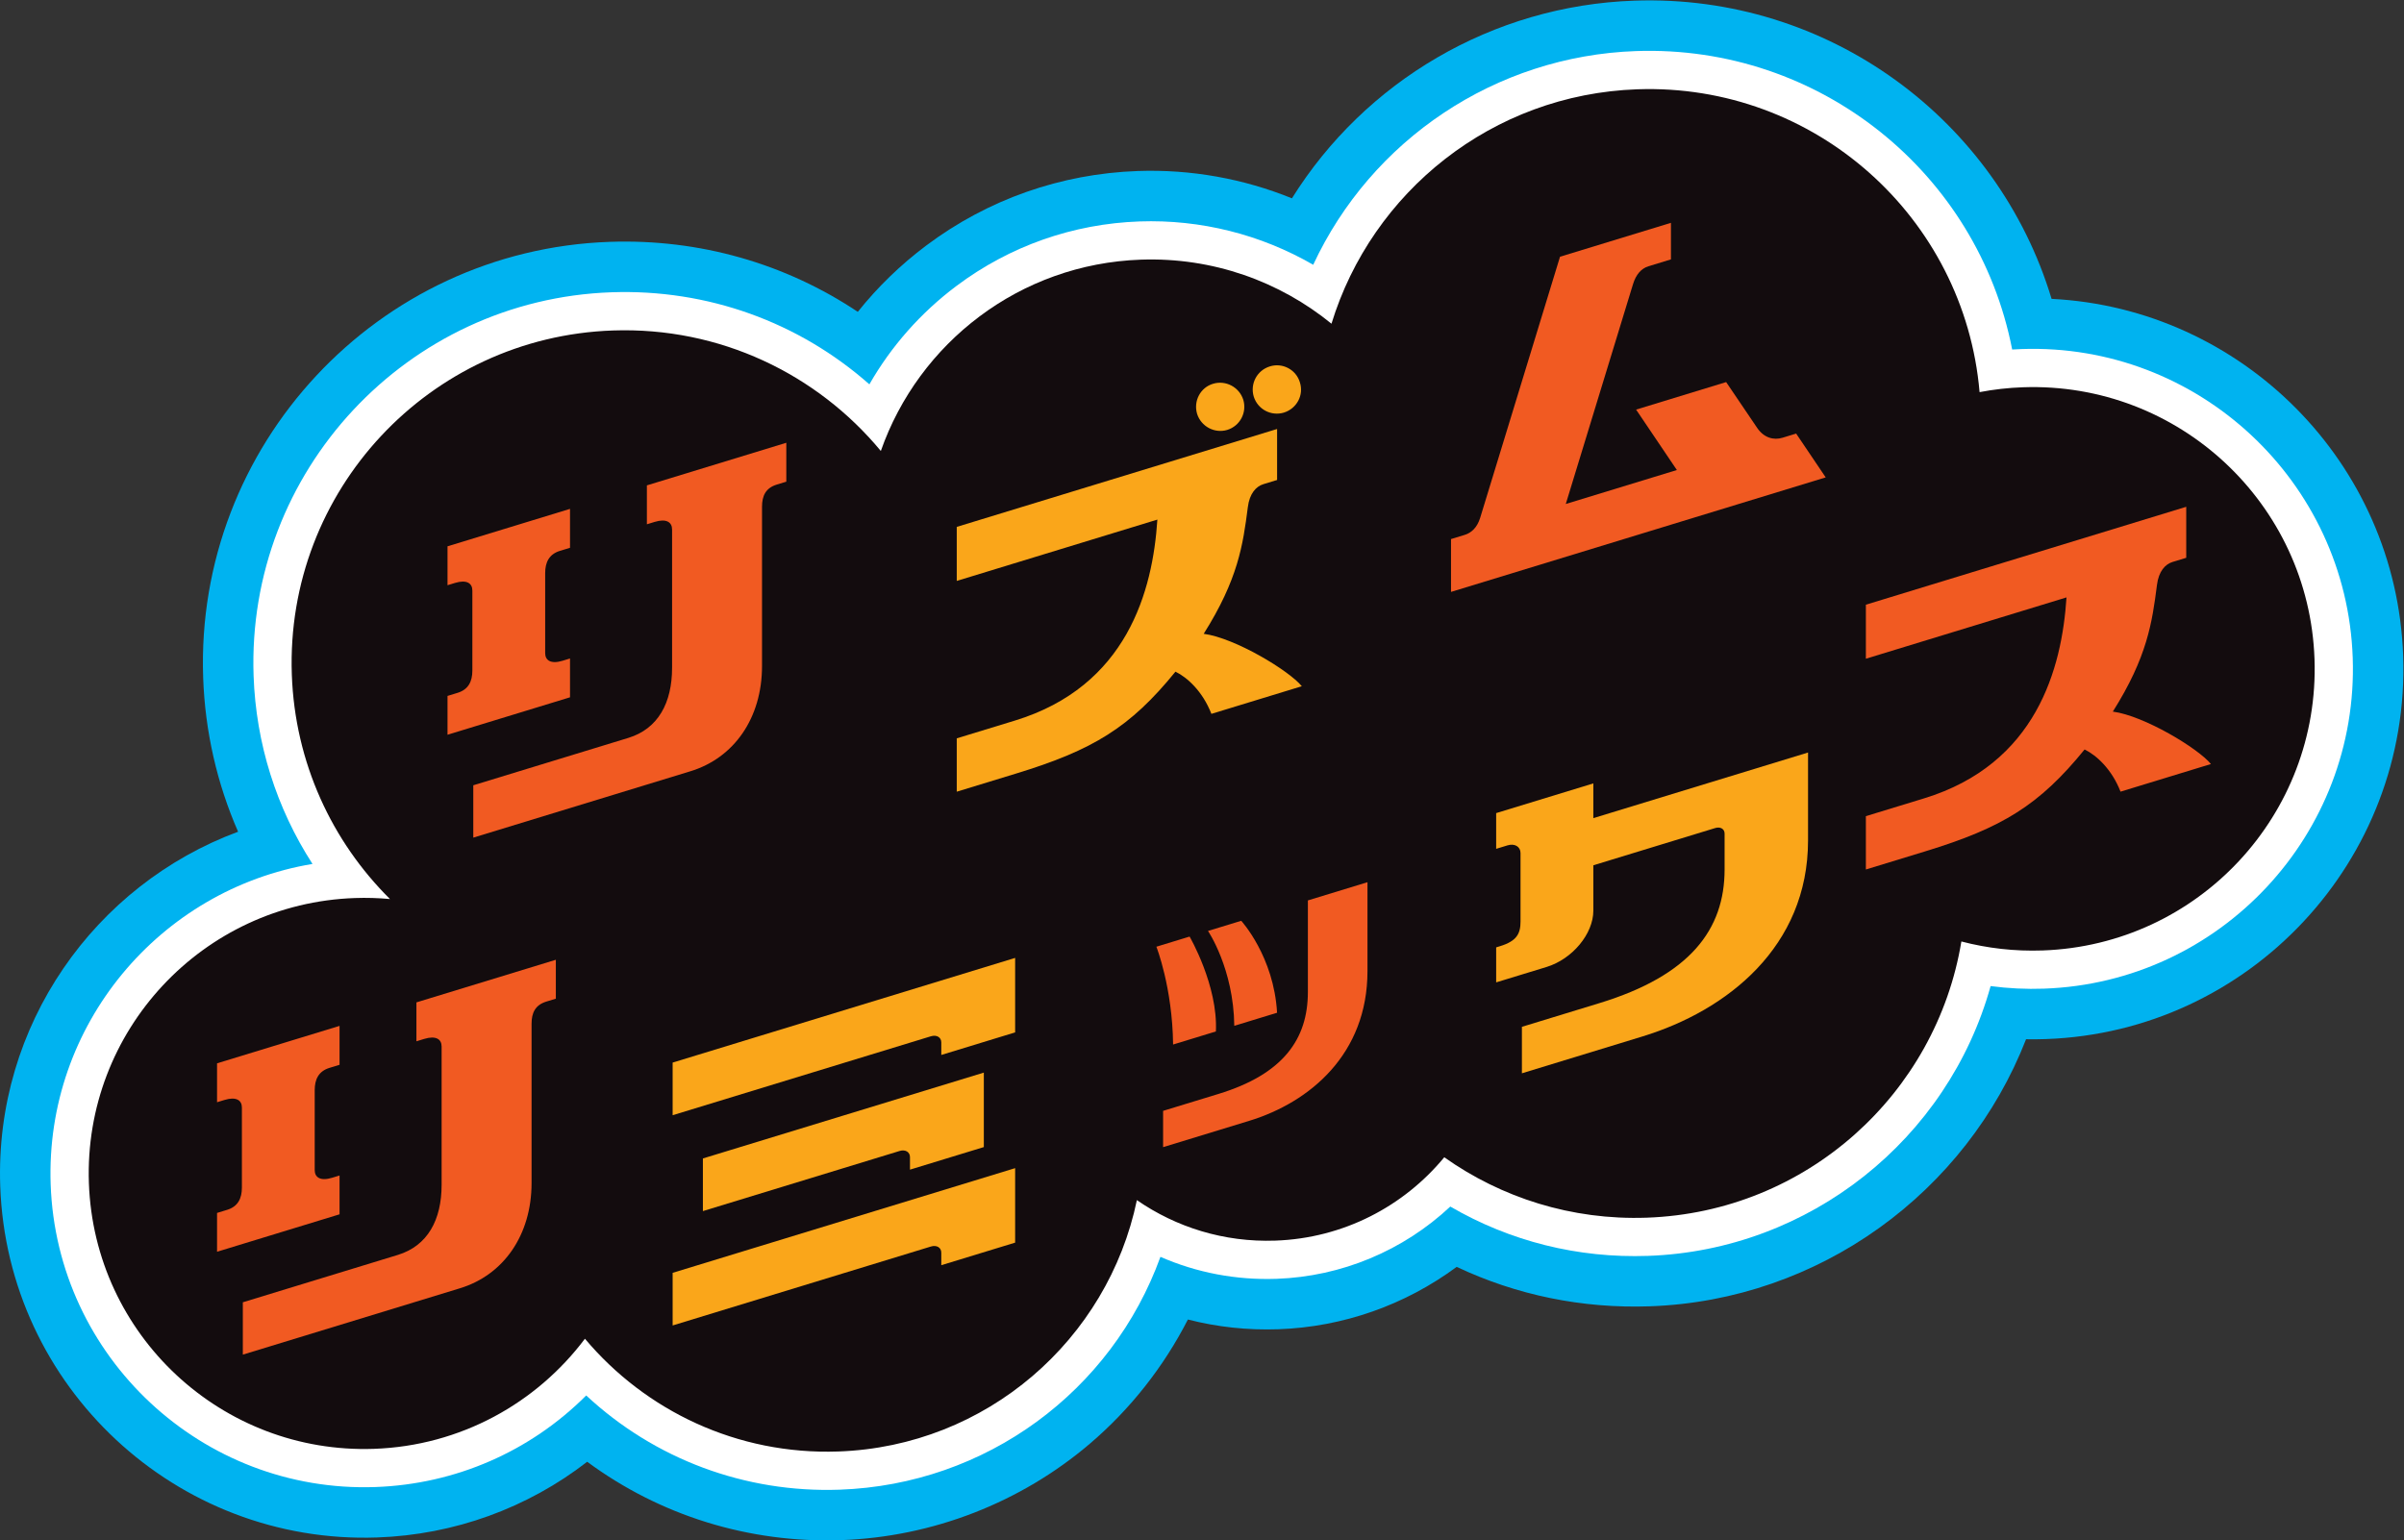 <?xml version="1.0" encoding="UTF-8" standalone="no"?>
<!-- Created with Inkscape (http://www.inkscape.org/) -->

<svg
   version="1.1"
   id="svg2"
   width="666.667"
   height="427.303"
   viewBox="0 0 666.667 427.303"
   sodipodi:docname="Rhythm Remix (リズムリミックス) Logo Remake.ai"
   xmlns:inkscape="http://www.inkscape.org/namespaces/inkscape"
   xmlns:sodipodi="http://sodipodi.sourceforge.net/DTD/sodipodi-0.dtd"
   xmlns="http://www.w3.org/2000/svg"
   xmlns:svg="http://www.w3.org/2000/svg">
  <rect x="0" y="0" width="666.667" height="427.303" fill="#333333" stroke="none"/>
  <defs
     id="defs6">
    <clipPath
       clipPathUnits="userSpaceOnUse"
       id="clipPath16">
      <path
         d="M 0,320.477 H 500 V 0 H 0 Z"
         id="path14" />
    </clipPath>
  </defs>
  <sodipodi:namedview
     id="namedview4"
     pagecolor="#ffffff"
     bordercolor="#000000"
     borderopacity="0.25"
     inkscape:showpageshadow="2"
     inkscape:pageopacity="0.0"
     inkscape:pagecheckerboard="0"
     inkscape:deskcolor="#d1d1d1" />
  <g
     id="g8"
     inkscape:groupmode="layer"
     inkscape:label="Rhythm Remix (リズムリミックス) Logo Remake"
     transform="matrix(1.333,0,0,-1.333,0,427.303)">
    <g
       id="g10">
      <g
         id="g12"
         clip-path="url(#clipPath16)">
        <g
           id="g18"
           transform="translate(499.952,184.056)">
          <path
             d="m 0,0 c -1.405,40.267 -33.612,72.333 -73.144,74.307 -11.233,37.266 -46.41,63.47 -86.825,62.059 -29.567,-1.033 -56.055,-16.855 -71.211,-41.138 -10.087,4.098 -21.004,6.07 -32.066,5.684 -15.999,-0.559 -31.209,-5.914 -43.984,-15.486 -5.37,-4.024 -10.152,-8.667 -14.267,-13.822 -15.049,10.05 -32.953,15.219 -51.621,14.567 -48.319,-1.687 -86.257,-42.371 -84.569,-90.69 0.39,-11.192 2.882,-22.043 7.264,-32.066 -29.82,-11.044 -50.651,-40.281 -49.482,-73.756 1.459,-41.773 36.63,-74.571 78.402,-73.112 16.108,0.563 31.298,6.138 43.709,15.754 15.112,-11.164 33.589,-16.978 52.877,-16.304 18.959,0.662 37.332,7.798 51.733,20.096 8.434,7.2 15.348,16.021 20.358,25.81 6.078,-1.562 12.397,-2.249 18.824,-2.025 13.5,0.472 26.417,5.072 37.091,12.981 12.454,-5.885 26.104,-8.698 40.169,-8.207 35.276,1.231 65.858,23.696 78.286,55.576 1.365,-0.025 2.731,-0.014 4.101,0.034 C -31.872,-78.253 1.484,-42.484 0,0"
             style="fill:#00b3f0;fill-opacity:1;fill-rule:nonzero;stroke:none"
             id="path20" />
        </g>
        <g
           id="g22"
           transform="translate(489.458,183.69)">
          <path
             d="m 0,0 c -1.281,36.697 -32.179,65.51 -68.876,64.228 -0.657,-0.023 -1.314,-0.055 -1.972,-0.098 -7.142,36.714 -40.04,63.443 -78.26,62.108 -29.244,-1.021 -55.064,-18.481 -67.151,-44.474 -10.891,6.302 -23.397,9.465 -36.127,9.02 -13.844,-0.484 -27.003,-5.116 -38.053,-13.395 -7.455,-5.585 -13.602,-12.551 -18.153,-20.505 -14.688,12.975 -33.679,19.857 -53.665,19.159 -42.533,-1.485 -75.928,-37.296 -74.442,-79.829 0.491,-14.074 4.757,-27.532 12.255,-39.135 -31.824,-5.308 -55.628,-33.593 -54.473,-66.687 1.257,-35.986 31.556,-64.241 67.542,-62.984 16.701,0.584 32.254,7.421 43.872,19.058 14.226,-13.232 32.985,-20.298 52.714,-19.609 30.488,1.065 56.625,20.488 66.748,48.454 7.552,-3.3 15.749,-4.866 24.166,-4.572 13.528,0.473 26.358,5.872 36.137,15.038 12.448,-7.241 26.531,-10.774 41.124,-10.264 33.648,1.174 62.441,24.307 71.282,56.145 3.67,-0.485 7.382,-0.665 11.103,-0.534 C -27.531,-67.595 1.281,-36.697 0,0"
             style="fill:#ffffff;fill-opacity:1;fill-rule:nonzero;stroke:none"
             id="path24" />
        </g>
        <g
           id="g26"
           transform="translate(481.508,183.412)">
          <path
             d="m 0,0 c -1.13,32.365 -28.283,57.686 -60.648,56.555 -3.081,-0.107 -6.095,-0.452 -9.031,-1.013 -3.134,36.384 -34.29,64.312 -71.202,63.023 -30.232,-1.055 -55.241,-21.395 -63.628,-48.783 -10.777,8.784 -24.662,13.852 -39.649,13.329 -25.227,-0.881 -46.235,-17.343 -54.103,-39.815 -13.223,15.971 -33.444,25.854 -55.768,25.075 -38.21,-1.335 -68.104,-33.392 -66.77,-71.602 0.64,-18.33 8.354,-34.743 20.421,-46.716 -2.405,0.221 -4.851,0.294 -7.328,0.207 -31.652,-1.106 -56.416,-27.66 -55.31,-59.314 1.105,-31.652 27.661,-56.416 59.313,-55.31 18.036,0.63 33.831,9.525 43.883,22.915 12.572,-14.965 31.655,-24.201 52.703,-23.466 30.913,1.079 56.094,23.317 62.123,52.31 8.152,-5.641 18.123,-8.801 28.792,-8.428 14.22,0.496 26.761,7.171 35.155,17.346 11.86,-8.395 26.463,-13.12 42.106,-12.573 33.304,1.163 60.25,25.816 65.473,57.48 5.386,-1.408 11.064,-2.073 16.912,-1.868 C -24.19,-59.519 1.13,-32.365 0,0"
             style="fill:#130c0e;fill-opacity:1;fill-rule:nonzero;stroke:none"
             id="path28" />
        </g>
        <g
           id="g30"
           transform="translate(439.551,172.469)">
          <path
             d="m 0,0 c 7.156,11.349 8.17,18.489 9.182,26.354 0.354,2.846 1.708,4.317 3.24,4.786 l 2.848,0.87 V 42.623 L -51.376,22.248 V 11.005 l 41.737,12.76 C -10.6,8.934 -15.923,-10.917 -39.288,-18.061 l -12.088,-3.696 v -11.1 l 12.356,3.778 c 15.993,4.889 23.714,9.586 33.146,21.2 2.435,-1.183 5.652,-4.079 7.477,-8.781 l 18.809,5.75 C 17.765,-7.659 6.52,-0.86 0,0"
             style="fill:#f15a22;fill-opacity:1;fill-rule:nonzero;stroke:none"
             id="path32" />
        </g>
        <g
           id="g34"
           transform="translate(331.478,150.3)">
          <path
             d="M 0,0 V 7.229 L -20.218,1.048 v -7.436 l 2.362,0.722 c 1.495,0.457 2.707,-0.263 2.707,-1.607 v -14.225 c 0,-2.569 -0.796,-4.089 -4.278,-5.153 l -0.791,-0.243 v -7.285 l 10.484,3.205 C -4.358,-29.33 0,-24.078 0,-19.243 v 9.431 l 25.357,7.752 c 1.076,0.33 1.947,-0.188 1.947,-1.155 v -7.447 c 0,-12.529 -7.171,-22.067 -26.028,-27.832 l -16.14,-4.935 v -9.672 l 25.079,7.668 c 17.63,5.39 34.449,18.655 34.449,40.801 v 18.287 z"
             style="fill:#faa61a;fill-opacity:1;fill-rule:nonzero;stroke:none"
             id="path36" />
        </g>
        <g
           id="g38"
           transform="translate(240.571,123.541)">
          <path
             d="m 0,0 c 0,0 3.34,-8.439 3.479,-20.354 l 8.902,2.722 c 0.454,9.569 -5.47,19.745 -5.47,19.745 z m 10.74,3.283 c 0,0 5.329,-7.832 5.468,-19.745 l 8.901,2.722 C 24.443,-1.988 17.651,5.396 17.651,5.396 Z M 31.518,9.636 V -9.427 c 0,-9.785 -5.122,-17.088 -18.59,-21.206 L 1.399,-34.157 v -7.554 l 17.913,5.477 c 12.593,3.85 24.605,13.866 24.605,31.163 v 18.498 z"
             style="fill:#f15a22;fill-opacity:1;fill-rule:nonzero;stroke:none"
             id="path40" />
        </g>
        <g
           id="g42"
           transform="translate(139.935,99.429)">
          <path
             d="M 0,0 V -10.954 L 53.734,5.475 C 54.925,5.838 55.89,5.266 55.89,4.194 V 1.587 l 15.364,4.697 v 15.5 z m 0,-54.707 53.734,16.429 c 1.191,0.363 2.156,-0.209 2.156,-1.281 v -2.607 l 15.364,4.697 v 15.5 L 0,-43.754 Z m 49.376,32.426 v 2.607 c 0,1.071 -0.965,1.645 -2.156,1.28 L 6.295,-30.905 v 10.953 L 64.74,-2.084 v -15.5 z"
             style="fill:#faa61a;fill-opacity:1;fill-rule:nonzero;stroke:none"
             id="path44" />
        </g>
        <g
           id="g46"
           transform="translate(70.64,75.934)">
          <path
             d="m 0,0 -1.543,-0.472 c -2.433,-0.744 -3.625,0.065 -3.625,1.595 v 16.646 c 0,2.237 0.813,3.936 3.075,4.627 L 0,23.036 v 8.098 l -25.485,-7.792 v -8.097 l 1.548,0.473 c 2.44,0.746 3.621,-0.059 3.621,-1.58 V -2.508 c 0,-2.258 -0.815,-3.952 -3.071,-4.642 l -2.098,-0.641 v -8.082 L 0,-8.081 Z m 44.997,44.891 v -8.098 l -1.984,-0.606 c -2.288,-0.7 -3.068,-2.323 -3.068,-4.614 V -1.565 c 0,-10.845 -5.824,-19.165 -14.957,-21.925 l -45.111,-13.792 v 10.893 l 32.26,9.863 c 6.196,1.903 9.097,7.289 9.097,14.61 v 28.761 c 0,1.521 -1.187,2.32 -3.623,1.576 l -1.618,-0.495 v 8.097 z"
             style="fill:#f15a22;fill-opacity:1;fill-rule:nonzero;stroke:none"
             id="path48" />
        </g>
        <g
           id="g50"
           transform="translate(373.668,230.329)">
          <path
             d="m 0,0 -2.826,-0.864 c -1.849,-0.571 -3.885,-0.021 -5.289,2.055 l -6.447,9.525 -18.734,-5.728 8.482,-12.574 -23.108,-7.065 13.985,45.743 c 0.612,1.999 1.699,3.252 3.189,3.719 l 4.701,1.438 v 7.608 l -23.076,-7.055 -16.606,-54.315 c -0.643,-2.104 -1.887,-3.159 -3.21,-3.564 l -2.862,-0.875 V -32.95 L 6.15,-9.118 Z"
             style="fill:#f15a22;fill-opacity:1;fill-rule:nonzero;stroke:none"
             id="path52" />
        </g>
        <g
           id="g54"
           transform="translate(250.416,188.66)">
          <path
             d="m 0,0 c 7.156,11.348 8.17,18.489 9.182,26.354 0.354,2.846 1.708,4.317 3.24,4.786 l 2.848,0.87 V 42.623 L -51.375,22.248 V 11.005 l 41.737,12.76 C -10.6,8.934 -15.923,-10.917 -39.288,-18.061 l -12.087,-3.695 v -11.101 l 12.355,3.778 c 15.993,4.889 23.714,9.586 33.146,21.2 2.435,-1.183 5.652,-4.079 7.477,-8.781 l 18.809,5.75 C 17.765,-7.659 6.52,-0.86 0,0 m 4.894,42.429 c 2.687,0.835 4.127,3.633 3.344,6.268 -0.836,2.636 -3.633,4.128 -6.268,3.344 -2.688,-0.783 -4.128,-3.632 -3.344,-6.268 0.835,-2.636 3.632,-4.127 6.268,-3.344 m 5.514,6.946 c -0.783,2.636 0.657,5.433 3.344,6.269 2.636,0.835 5.485,-0.657 6.268,-3.344 0.836,-2.636 -0.656,-5.433 -3.343,-6.269 -2.636,-0.783 -5.433,0.657 -6.269,3.344"
             style="fill:#faa61a;fill-opacity:1;fill-rule:nonzero;stroke:none"
             id="path56" />
        </g>
        <g
           id="g58"
           transform="translate(118.585,183.526)">
          <path
             d="m 0,0 -1.543,-0.472 c -2.433,-0.744 -3.625,0.065 -3.625,1.595 v 16.646 c 0,2.236 0.813,3.936 3.075,4.627 L 0,23.036 v 8.097 l -25.485,-7.791 v -8.097 l 1.548,0.473 c 2.44,0.746 3.621,-0.059 3.621,-1.58 V -2.508 c 0,-2.258 -0.815,-3.952 -3.071,-4.642 l -2.098,-0.642 v -8.081 L 0,-8.081 Z m 44.997,44.89 v -8.097 l -1.984,-0.606 c -2.288,-0.7 -3.068,-2.323 -3.068,-4.614 V -1.565 c 0,-10.845 -5.824,-19.165 -14.957,-21.925 l -45.111,-13.793 v 10.894 l 32.26,9.863 c 6.196,1.903 9.097,7.288 9.097,14.609 v 28.761 c 0,1.522 -1.187,2.322 -3.623,1.576 l -1.618,-0.494 v 8.097 z"
             style="fill:#f15a22;fill-opacity:1;fill-rule:nonzero;stroke:none"
             id="path60" />
        </g>
      </g>
    </g>
  </g>
</svg>
